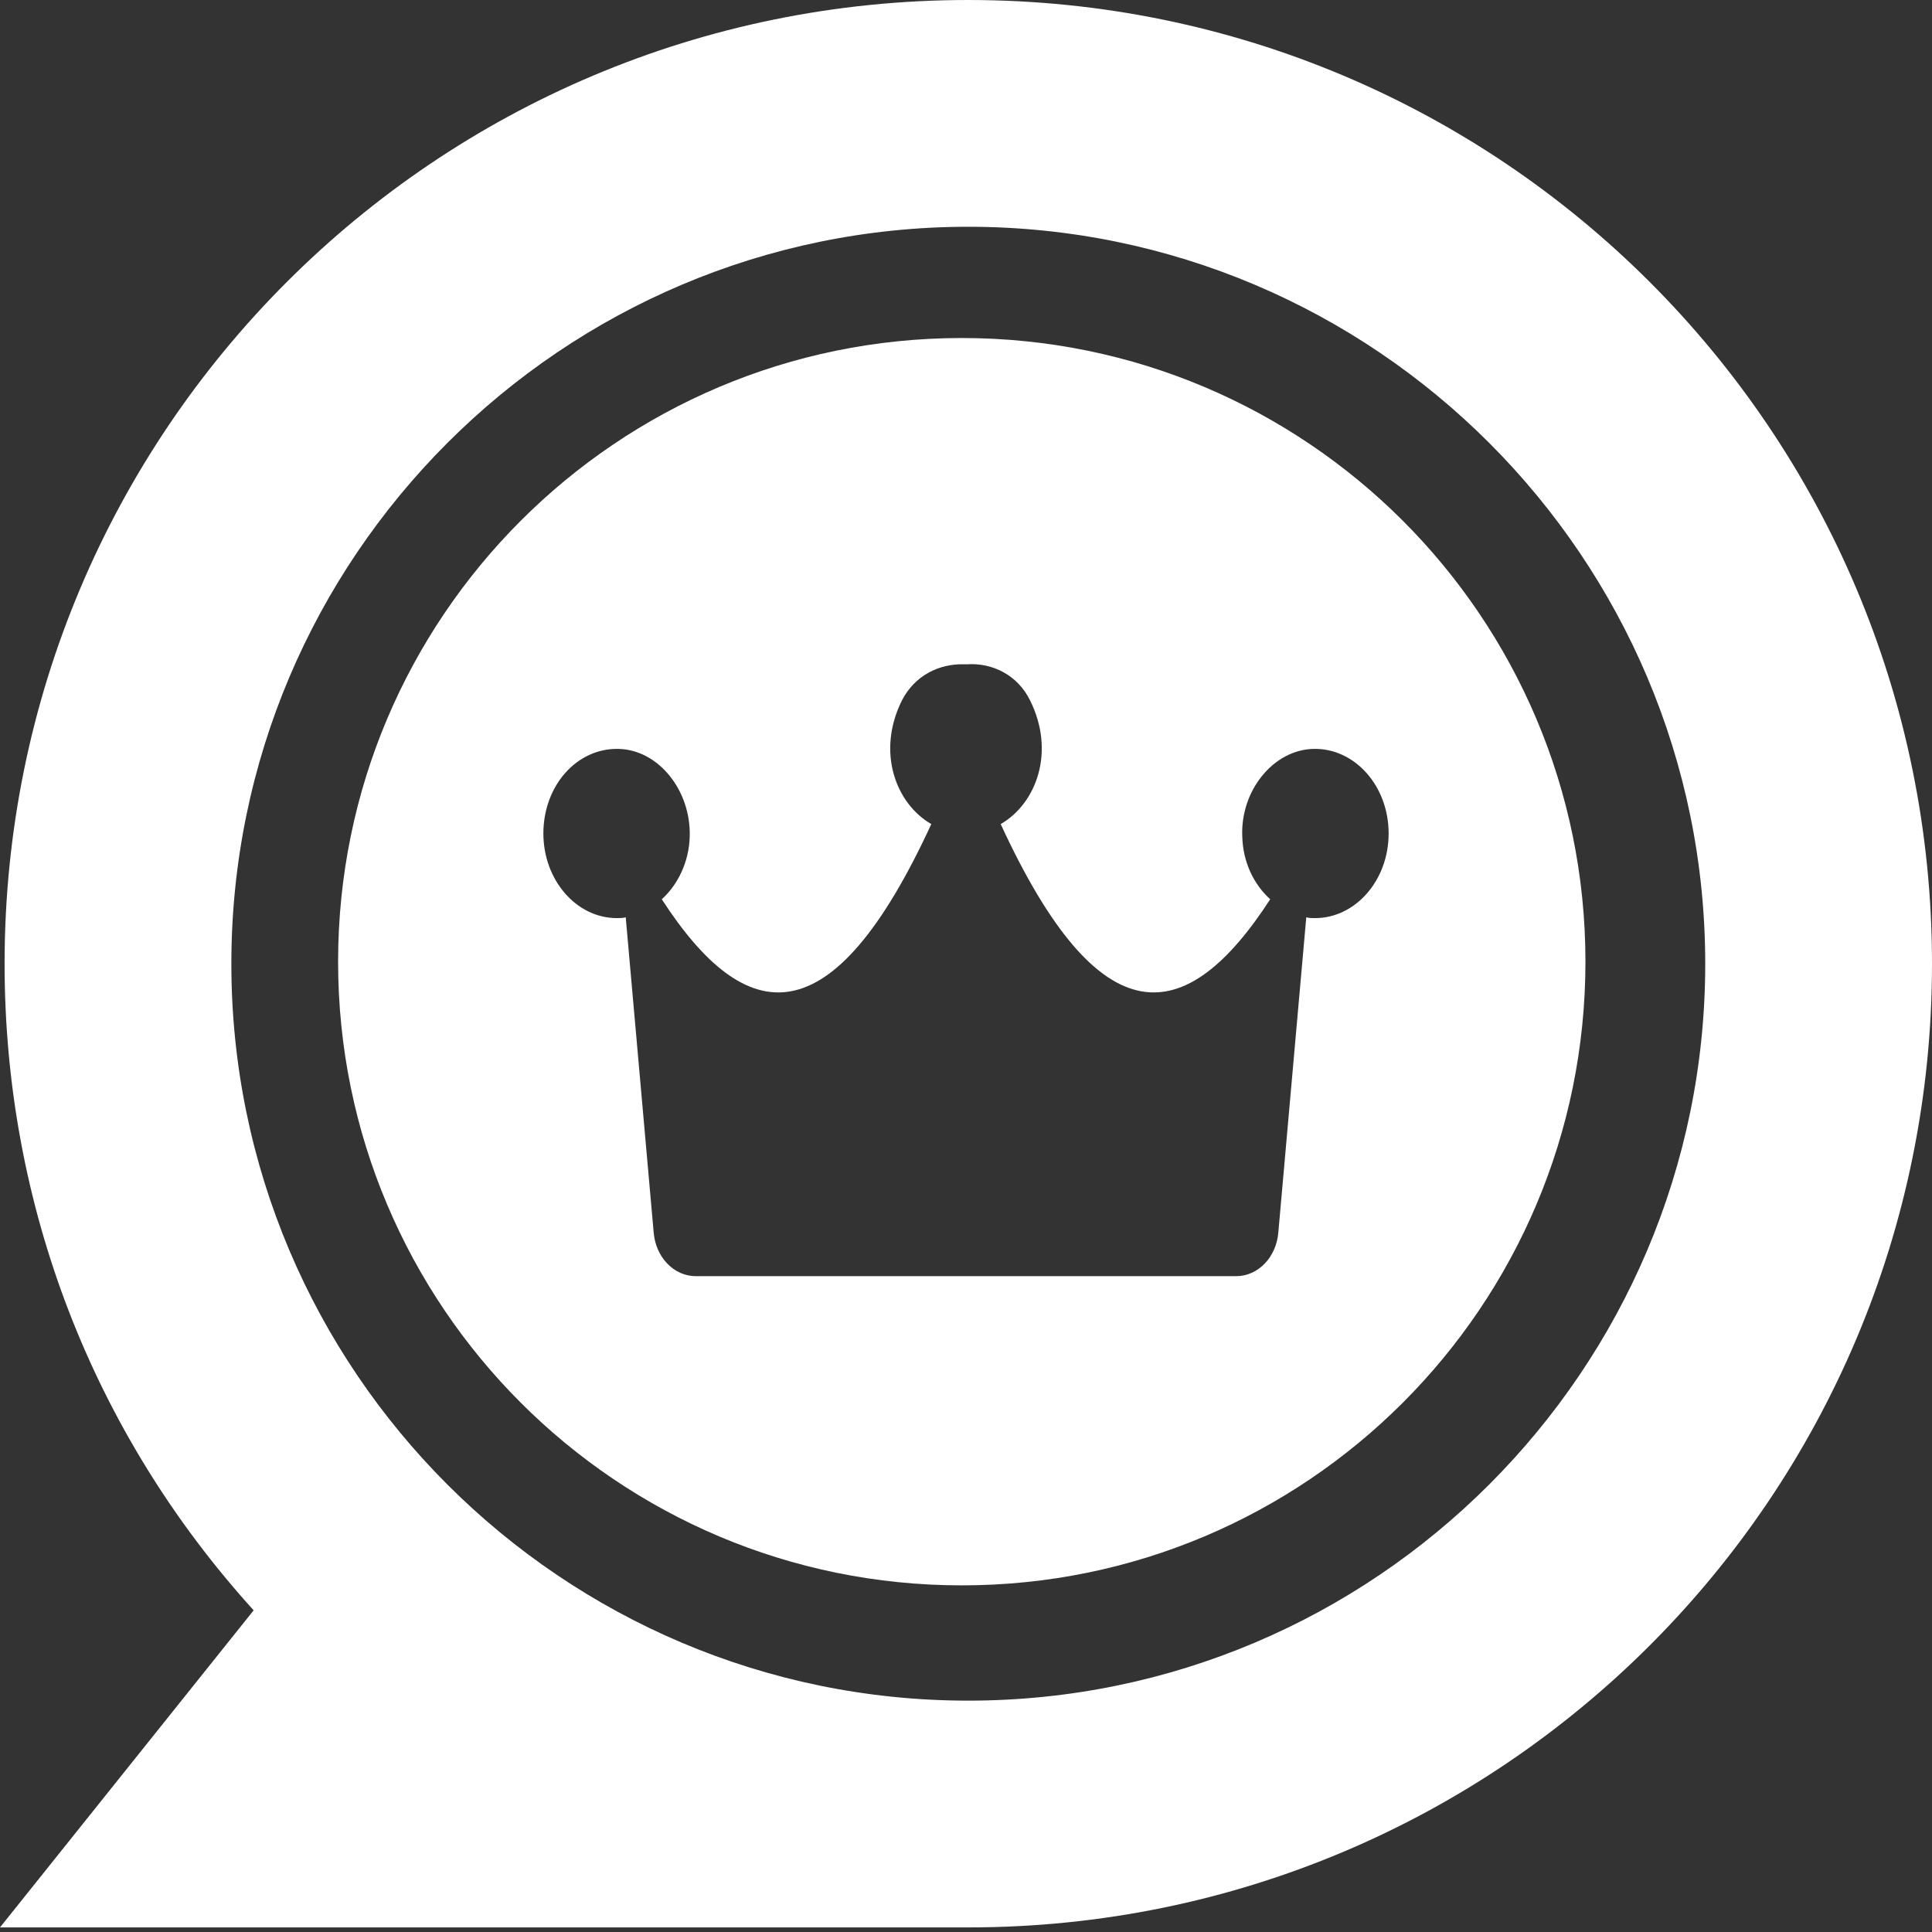 <svg width="24" height="24" viewBox="0 0 24 24" fill="none" xmlns="http://www.w3.org/2000/svg">
<rect x="0" y="0" width="24" height="24" fill="#333333" stroke="none"/>
<path fill-rule="evenodd" clip-rule="evenodd" d="M11.948 19.694C16.227 19.694 19.695 16.226 19.695 11.947C19.695 7.668 16.227 4.199 11.948 4.199C7.669 4.199 4.2 7.668 4.2 11.947C4.2 16.226 7.669 19.694 11.948 19.694ZM15.432 10.393C15.407 9.819 15.821 9.312 16.32 9.303C16.827 9.293 17.25 9.76 17.25 10.354C17.25 10.938 16.836 11.405 16.337 11.405C16.295 11.405 16.261 11.405 16.227 11.395L15.88 15.308C15.855 15.62 15.627 15.853 15.356 15.853H12H8.644C8.373 15.853 8.145 15.62 8.12 15.308L7.773 11.395C7.739 11.405 7.697 11.405 7.663 11.405C7.156 11.405 6.75 10.928 6.75 10.354C6.75 9.76 7.164 9.293 7.68 9.303C8.179 9.312 8.585 9.819 8.568 10.393C8.559 10.704 8.424 10.987 8.221 11.171C9.269 12.787 10.335 12.914 11.569 10.237C11.129 9.984 10.884 9.342 11.205 8.699C11.366 8.388 11.67 8.242 11.983 8.252H12H12.017C12.33 8.232 12.643 8.388 12.795 8.699C13.116 9.342 12.871 9.984 12.431 10.237C13.665 12.914 14.731 12.787 15.779 11.171C15.576 10.987 15.441 10.714 15.432 10.393Z" fill="white"/>
<path d="M12.028 0C5.412 0 0.057 5.354 0.057 11.972C0.057 14.971 1.151 17.799 3.151 20.004L0 23.943H12.028C18.645 23.943 24 18.589 24 11.972C24 5.356 18.646 9.13783e-05 12.028 9.13783e-05L12.028 0ZM12.028 21.126C6.98 21.126 2.874 17.02 2.874 11.972C2.874 6.924 6.981 2.817 12.028 2.817C17.077 2.817 21.183 6.924 21.183 11.972C21.183 17.02 17.076 21.126 12.028 21.126Z" fill="white"/>
</svg>
